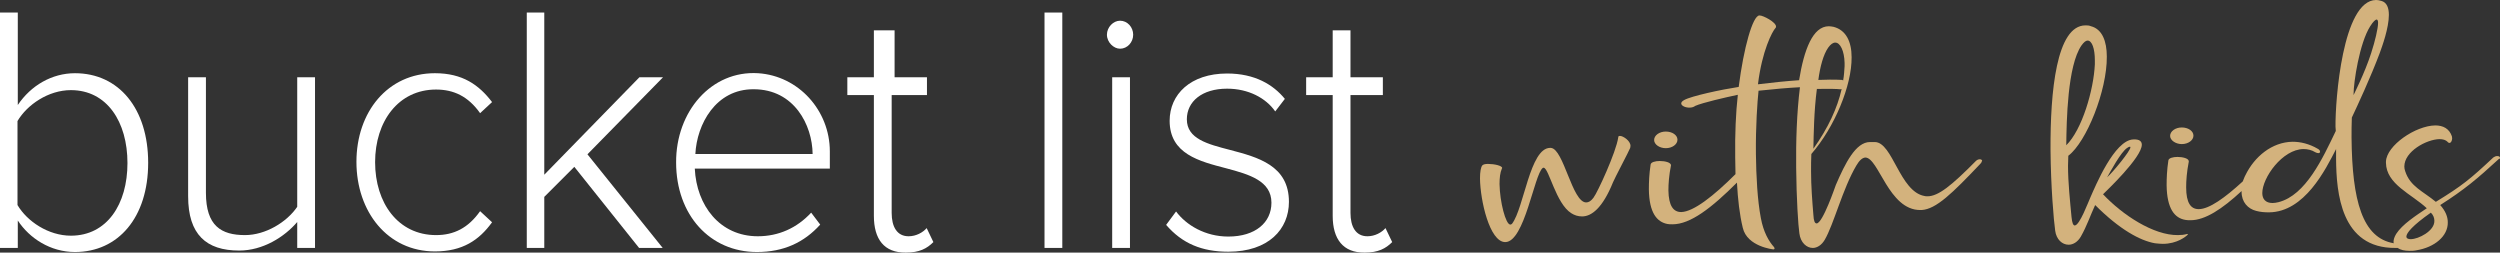 <?xml version="1.0" encoding="utf-8"?>
<!-- Generator: Adobe Illustrator 25.4.1, SVG Export Plug-In . SVG Version: 6.00 Build 0)  -->
<svg version="1.1" id="Layer_1" xmlns="http://www.w3.org/2000/svg" xmlns:xlink="http://www.w3.org/1999/xlink" x="0px" y="0px"
	 viewBox="0 0 857.1 86.6" style="enable-background:new 0 0 857.1 86.6;" xml:space="preserve">
<rect x="0" y="0" width="857.1" height="86.6" fill="#333333" stroke="none"/>
<style type="text/css">
	.st0{fill:#fff;}
	.st1{fill:#D3B27D;}
</style>
<path class="st0" d="M0,4.3h6.1v31.7c4.5-6.7,11.7-10.9,19.6-10.9c15.1,0,25.1,12.2,25.1,30.7c0,18.8-10.3,30.6-25.1,30.6
	c-8.4,0-15.6-4.7-19.6-10.8V85H0V4.3z M24.3,80.8c12.4,0,19.4-10.8,19.4-24.9s-7-25-19.4-25c-7.7,0-15,5-18.3,10.6v28.8
	C9.3,75.9,16.6,80.8,24.3,80.8"/>
<path class="st0" d="M102,76c-4.5,5.3-11.9,9.9-20,9.9c-11.3,0-17.5-5.5-17.5-18.6V26.5h6.1v39.6c0,11.4,5.3,14.5,13.4,14.5
	c7,0,14.3-4.4,17.9-9.7V26.5h6.1V85h-6.1V76H102z"/>
<path class="st0" d="M149.1,25.1c9.5,0,15.1,4,19.6,9.9l-4.1,3.8c-4.1-5.8-9.1-8.1-15.1-8.1c-12.9,0-20.9,10.9-20.9,24.9
	c0,14,7.9,25,20.9,25c6.1,0,11-2.4,15.1-8.2l4.1,3.8c-4.4,6.1-10.1,10-19.6,10c-16.2,0-26.9-13.6-26.9-30.7S132.9,25.1,149.1,25.1"
	/>
<polygon class="st0" points="196.9,57.2 186.6,67.5 186.6,85 180.6,85 180.6,4.3 186.6,4.3 186.6,59.9 219.2,26.5 227.3,26.5
	201.4,52.9 227.2,85 219.1,85 "/>
<path class="st0" d="M284.5,51.9v5.9h-46.3c0.6,12.7,8.6,23.2,21.6,23.2c7.1,0,13.4-2.8,18.3-8.1l3.1,4.1
	c-5.5,6.1-12.5,9.4-21.7,9.4c-16.1,0-27.7-12.7-27.7-30.7c-0.1-17.5,12.1-31.6,28.1-30.6C273.8,26,284.5,37.9,284.5,51.9
	 M238.4,52.8h40.2c-0.1-9.9-6.3-22.2-20.2-22.2C245.4,30.5,238.9,42.6,238.4,52.8"/>
<path class="st0" d="M299.6,74V32.6h-9.1v-6.1h9.1V10.4h7.1v16.1h11.1v6.1h-12.1V73c0,4.7,1.8,8,5.8,8c2.6,0,4.9-1.3,6.2-2.8
	l2.3,4.8c-2.2,2.2-4.8,3.6-9.4,3.6C303.1,86.7,299.6,82,299.6,74"/>
<rect x="358.1" y="4.3" class="st0" width="6.1" height="80.7"/>
<path class="st0" d="M379.5,11.9c0-2.6,2.2-4.8,4.5-4.8c2.5,0,4.5,2.2,4.5,4.8c0,2.6-2,4.8-4.5,4.8
	C381.8,16.7,379.5,14.5,379.5,11.9 M381.3,26.5h6.1V85h-6.1V26.5z"/>
<path class="st0" d="M403.2,72.5c3.5,4.7,10,8.6,17.9,8.6c9.3,0,14.8-4.8,14.8-11.6c0-7.5-7.6-9.7-15.5-11.8
	c-9.2-2.4-19.4-4.9-19.4-16.3c0-9,7.1-16.2,19.7-16.2c9.5,0,15.8,3.8,19.8,8.7l-3.3,4.3c-3.2-4.6-9.2-7.8-16.5-7.8
	c-8.6,0-13.8,4.4-13.8,10.5c0,6.7,7.1,8.5,14.8,10.5c9.5,2.5,20.2,5.3,20.2,17.8c0,9.4-7,17.1-20.8,17.1c-9,0-15.8-2.8-21.3-9.2
	L403.2,72.5z"/>
<path class="st0" d="M456.9,74V32.6h-9.1v-6.1h9.1V10.4h6.1v16.1h11.1v6.1H463V73c0,4.7,1.8,8,5.8,8c2.6,0,4.9-1.3,6.2-2.8l2.3,4.8
	c-2.2,2.2-4.8,3.6-9.4,3.6C460.5,86.7,456.9,82,456.9,74"/>
<path class="st1" d="M555.4,46.6c-0.4,0-0.6,0.1-0.6,0.5c-0.7,5-7.1,18.9-8.5,20.7c-0.9,1.2-1.7,1.6-2.5,1.6
	c-4.8,0-7.7-18.4-12.1-18.7h-0.3c-6.9,0.1-8.9,20.6-13,26c-0.2,0.2-0.4,0.3-0.6,0.3c-1.6,0-3.6-7.8-3.7-13.9c0-2.1,0.2-3.9,0.8-5.3
	l0.1-0.2c0-0.8-2.7-1.4-4.8-1.4c-0.9,0-1.6,0.1-2,0.5c-0.5,0.6-0.8,2.2-0.8,4.5c0.1,7.6,3.3,21.7,8.6,21.8h0.1
	c6.6-0.1,9.9-23.2,12.8-25.4c0.1-0.1,0.2-0.1,0.3-0.1c1.8,0,4.2,12.3,9.5,15.6c1.1,0.7,2.3,1.1,3.7,1.1c3.2,0,7-2.8,10.6-11.7
	c0.5-1.3,5.5-10.7,5.9-11.8L559,50C559,48.3,556.5,46.6,555.4,46.6"/>
<path class="st1" d="M571.1,50.8c2.2,0,4-1.3,4-2.9c0-1.6-1.8-2.8-4-2.8c-2.2,0-4,1.3-4,2.9C567.1,49.5,568.9,50.8,571.1,50.8"/>
<path class="st1" d="M678.8,54.6c-0.5,0-1,0.2-1.4,0.6c-8.4,8.5-12.9,12.1-16.6,12.1c-0.3,0-0.7,0-1-0.1c-8.5-1.5-10.9-18.4-17-18.5
	h-1.7c-4.9,0-8.5,7.3-11.7,14.7c-0.2,0.5-4.5,13.2-6.6,13.2c-0.6,0-1-0.8-1.1-2.9c-0.4-4.8-0.8-10-0.8-15c0-2,0-4,0.1-5.9
	c7.9-9.1,13.9-23.4,13.8-33.2c0-5.3-1.9-9.3-6.2-10.4C628,9.1,627.5,9,627,9c-5.5,0-8.5,8-10.2,18.5c-4.4,0.3-9.2,0.8-14.1,1.4
	c1.4-11.5,4.9-18.1,6-19.3c0.2-0.2,0.2-0.3,0.2-0.5c0-1.5-4.4-3.8-5.6-3.8h-0.1c-2.3,0-5.4,11.1-7.1,24.5
	c-5.9,0.9-16.2,3.1-18.7,4.5c-3.1,1.7,1.8,3.6,3.8,2c2.5-1.1,10.3-2.9,14.6-3.8c-0.7,6.2-1,13.5-0.9,21.4c0,1.9,0.1,3.9,0.1,5.8
	c-7.5,7.5-14.4,12.9-18.6,13c-2.7,0-4.3-2.1-4.4-7.4c0-2.3,0.2-5.2,0.9-8.7v0.1c0-1-2-1.5-3.9-1.5c-1.5,0-3,0.4-3.1,1.2
	c-0.5,3.3-0.6,6.1-0.6,8.5c0.1,8,2.7,11.2,6.4,11.9c0.5,0.1,1.1,0.1,1.7,0.1c6.1,0,13.3-5.5,22.1-14.3c0.3,5.7,0.9,11,2,15.5
	c1.5,6.5,10.5,7.4,10.5,7.4c0.3,0,0.4-0.2,0.4-0.3c0-0.2-0.1-0.3-0.2-0.5c-1.8-2-3.6-5.1-4.5-9.9c-1.2-6.3-1.6-14.4-1.7-22
	c-0.1-9.6,0.5-17.9,0.9-21.7c5.5-0.6,10.3-1,14.2-1.2c-1.1,8.7-1.4,18.7-1.3,27.5c0.1,10.8,0.7,19.9,1.1,22.6c0.4,3.2,2.5,5,4.6,5
	c1.4,0,3-0.9,4.1-2.8c3.1-5.3,6.1-17.4,10.8-25.4c1.1-1.9,2.1-2.7,3.1-2.8c4.6,0,8,18.1,18.9,18h0.4c5-0.3,10.5-5.7,20.1-15.8
	c0.3-0.3,0.5-0.6,0.5-0.8C679.8,55,679.3,54.6,678.8,54.6 M626.8,16.3c0.8-1.1,1.6-1.7,2.4-1.7c1.7,0,3.1,2.8,3.2,7v1.1
	c-0.1,1.6-0.2,3.3-0.5,4.9c-0.1-0.1-0.2-0.1-0.3-0.2c-1.3-0.1-2.8-0.1-4.3-0.1c-1.2,0-2.5,0.1-3.9,0.1
	C624,22.9,625.1,18.7,626.8,16.3 M630.8,30.6h0.2c0.1,0,0.3,0,0.4-0.1c-1.5,6.6-4.6,13.3-9.7,20.5c0.1-4.8,0.2-13,1.2-20.5
	C627.4,30.4,630,30.5,630.8,30.6"/>
<path class="st1" d="M749.9,80.2L749.9,80.2c-1.1,0.3-2.1,0.4-3.2,0.4c-8.4,0.1-19-6.9-25.7-14c1.1-1.1,13.3-12.6,13.3-17
	c0-1.1-0.8-1.9-2.8-1.8h-0.1c-6.5,0.2-13,16-14.7,19.8c-0.7,1.5-3.7,9.7-5.4,9.7c-0.5,0-0.9-0.8-1.1-2.9c-0.5-5.4-1.2-11.8-1.2-17.6
	l0.1-3.4c6.2-4.7,13.3-22.3,13.2-34c0-5.3-1.6-9.4-5.4-10.4c-0.7-0.3-1.3-0.3-1.9-0.3C705,8.7,702.9,31.5,703,51.3
	c0.1,12.7,1.1,24.3,1.6,27.8c0.4,3,2.4,4.8,4.6,4.8c1.5,0,3.1-0.9,4.2-2.8c2.1-3.7,3.1-6.9,4.9-10.8c8.4,8.4,15.4,12.2,20.5,13.1
	c1,0.1,1.9,0.2,2.7,0.2c4.9,0,7.9-2.5,8.5-3.1C750.2,80.3,750,80.2,749.9,80.2 M729.3,50.7c0.4-0.3,0.7-0.4,0.9-0.4
	c0.1,0,0.2,0,0.2,0.2c0,1.2-5.8,8.3-8,10.3C723.5,58.9,727.1,52.1,729.3,50.7 M713.6,15.6c0.8-1.1,1.5-1.7,2.1-1.7
	c1.5,0,2.5,2.7,2.5,6.8V22c-0.4,8.9-4.4,22.5-9.8,27.8C708.5,41.4,708.8,22.6,713.6,15.6"/>
<path class="st1" d="M748,49.4c2.2,0,4-1.3,4-2.9c0-1.6-1.8-2.8-4-2.8c-2.2,0-4,1.3-4,2.9C744,48.1,745.9,49.4,748,49.4"/>
<path class="st1" d="M857.1,54.1c0-0.4-0.4-0.6-1-0.6c-0.4,0-0.9,0.2-1.3,0.5c-7.9,7.4-10.7,9.7-19.7,15.2
	c-4.3-3.6-8.8-5.2-10.5-10.5c-0.2-0.6-0.3-1.1-0.3-1.6c0-5.2,7.6-9.3,12-9.4c1.3,0,2.2,0.3,2.8,0.9c0.2,0.3,0.5,0.4,0.7,0.4
	c0.5,0,0.9-0.8,0.9-1.6c0-0.2-0.1-0.5-0.1-0.7c-0.9-2.6-3-3.7-5.7-3.7c-6.8,0.1-16.7,6.9-16.9,12.4v0.4c0.1,7.4,8.8,10.7,14,15.6
	c-3.7,2.5-8.4,5.5-10.5,8.8c-0.6,1-0.9,1.9-0.9,2.7c0,0.2,0,0.4,0.1,0.5c-10.8-1.8-14.3-14.6-14.5-36.2c0-2.2,0-4.5,0.1-6.9
	c1.8-3.8,6.5-13.9,9.6-22.2c0.8-2.2,3.1-8.5,3.1-13c0-2.4-0.7-4.3-2.6-4.8c-0.7-0.2-1.3-0.3-1.8-0.3c-11.5,0.1-14,34.5-13.9,43.4
	l0.1,1.5c-4.5,9.4-10.3,22-19.6,24.4c-0.8,0.2-1.5,0.3-2.1,0.3c-2.4,0-3.5-1.4-3.5-3.4c0-5.3,6.9-15,14.1-15.1
	c1.4,0,2.8,0.3,4.1,1.1c0.4,0.2,0.7,0.3,1,0.3c0.4,0,0.6-0.2,0.6-0.5c0-0.3-0.2-0.7-0.8-1c-2.9-1.7-5.9-2.4-8.6-2.4
	c-7.1,0.1-13.1,5.1-16.2,11.5c-0.4,0.7-0.6,1.5-0.9,2.1c-6.1,5.6-11.5,9.5-15.1,9.5c-2.7,0-4.3-2.1-4.3-7.5c0-2.3,0.2-5.2,0.9-8.8
	v-0.1c0-1-2.1-1.5-3.9-1.5c-1.5,0-3,0.4-3.1,1.2c-0.5,3.3-0.6,6.2-0.6,8.5c0.1,8,2.7,11.3,6.5,11.9c0.5,0.1,1.1,0.1,1.7,0.1
	c5,0,10.8-3.8,17.5-10v0.3c0,3.5,2.2,5.8,5,6.5c1.5,0.4,2.9,0.5,4.4,0.5c12.2-0.1,19.4-14.7,23-21.7v3.5C801,66,802.5,85.2,821.3,85
	h0.7c1,0.7,2.4,1,4.1,1c0.7,0,1.5,0,2.4-0.2c6.1-1,10.8-4.8,10.7-9.6c0-1.9-0.8-3.9-2.6-5.9c8.3-5.3,12.6-8.9,20.1-15.8
	C857,54.5,857.1,54.3,857.1,54.1 M812.6,9c1-1.6,1.8-2.3,2.2-2.3c0.3,0,0.5,0.4,0.5,1.1c0,1.9-1,6.2-2.4,10.5
	c-2.2,6.8-5.9,14-6,14.3v-0.4C806.9,28.3,808.9,14.8,812.6,9 M826.5,82c-0.9,0-1.5-0.3-1.5-0.9c0-1.2,2.1-3.8,8.4-8.2
	c0.9,0.9,1.2,1.9,1.2,2.8C834.7,79.2,829.1,82,826.5,82"/>
</svg>
